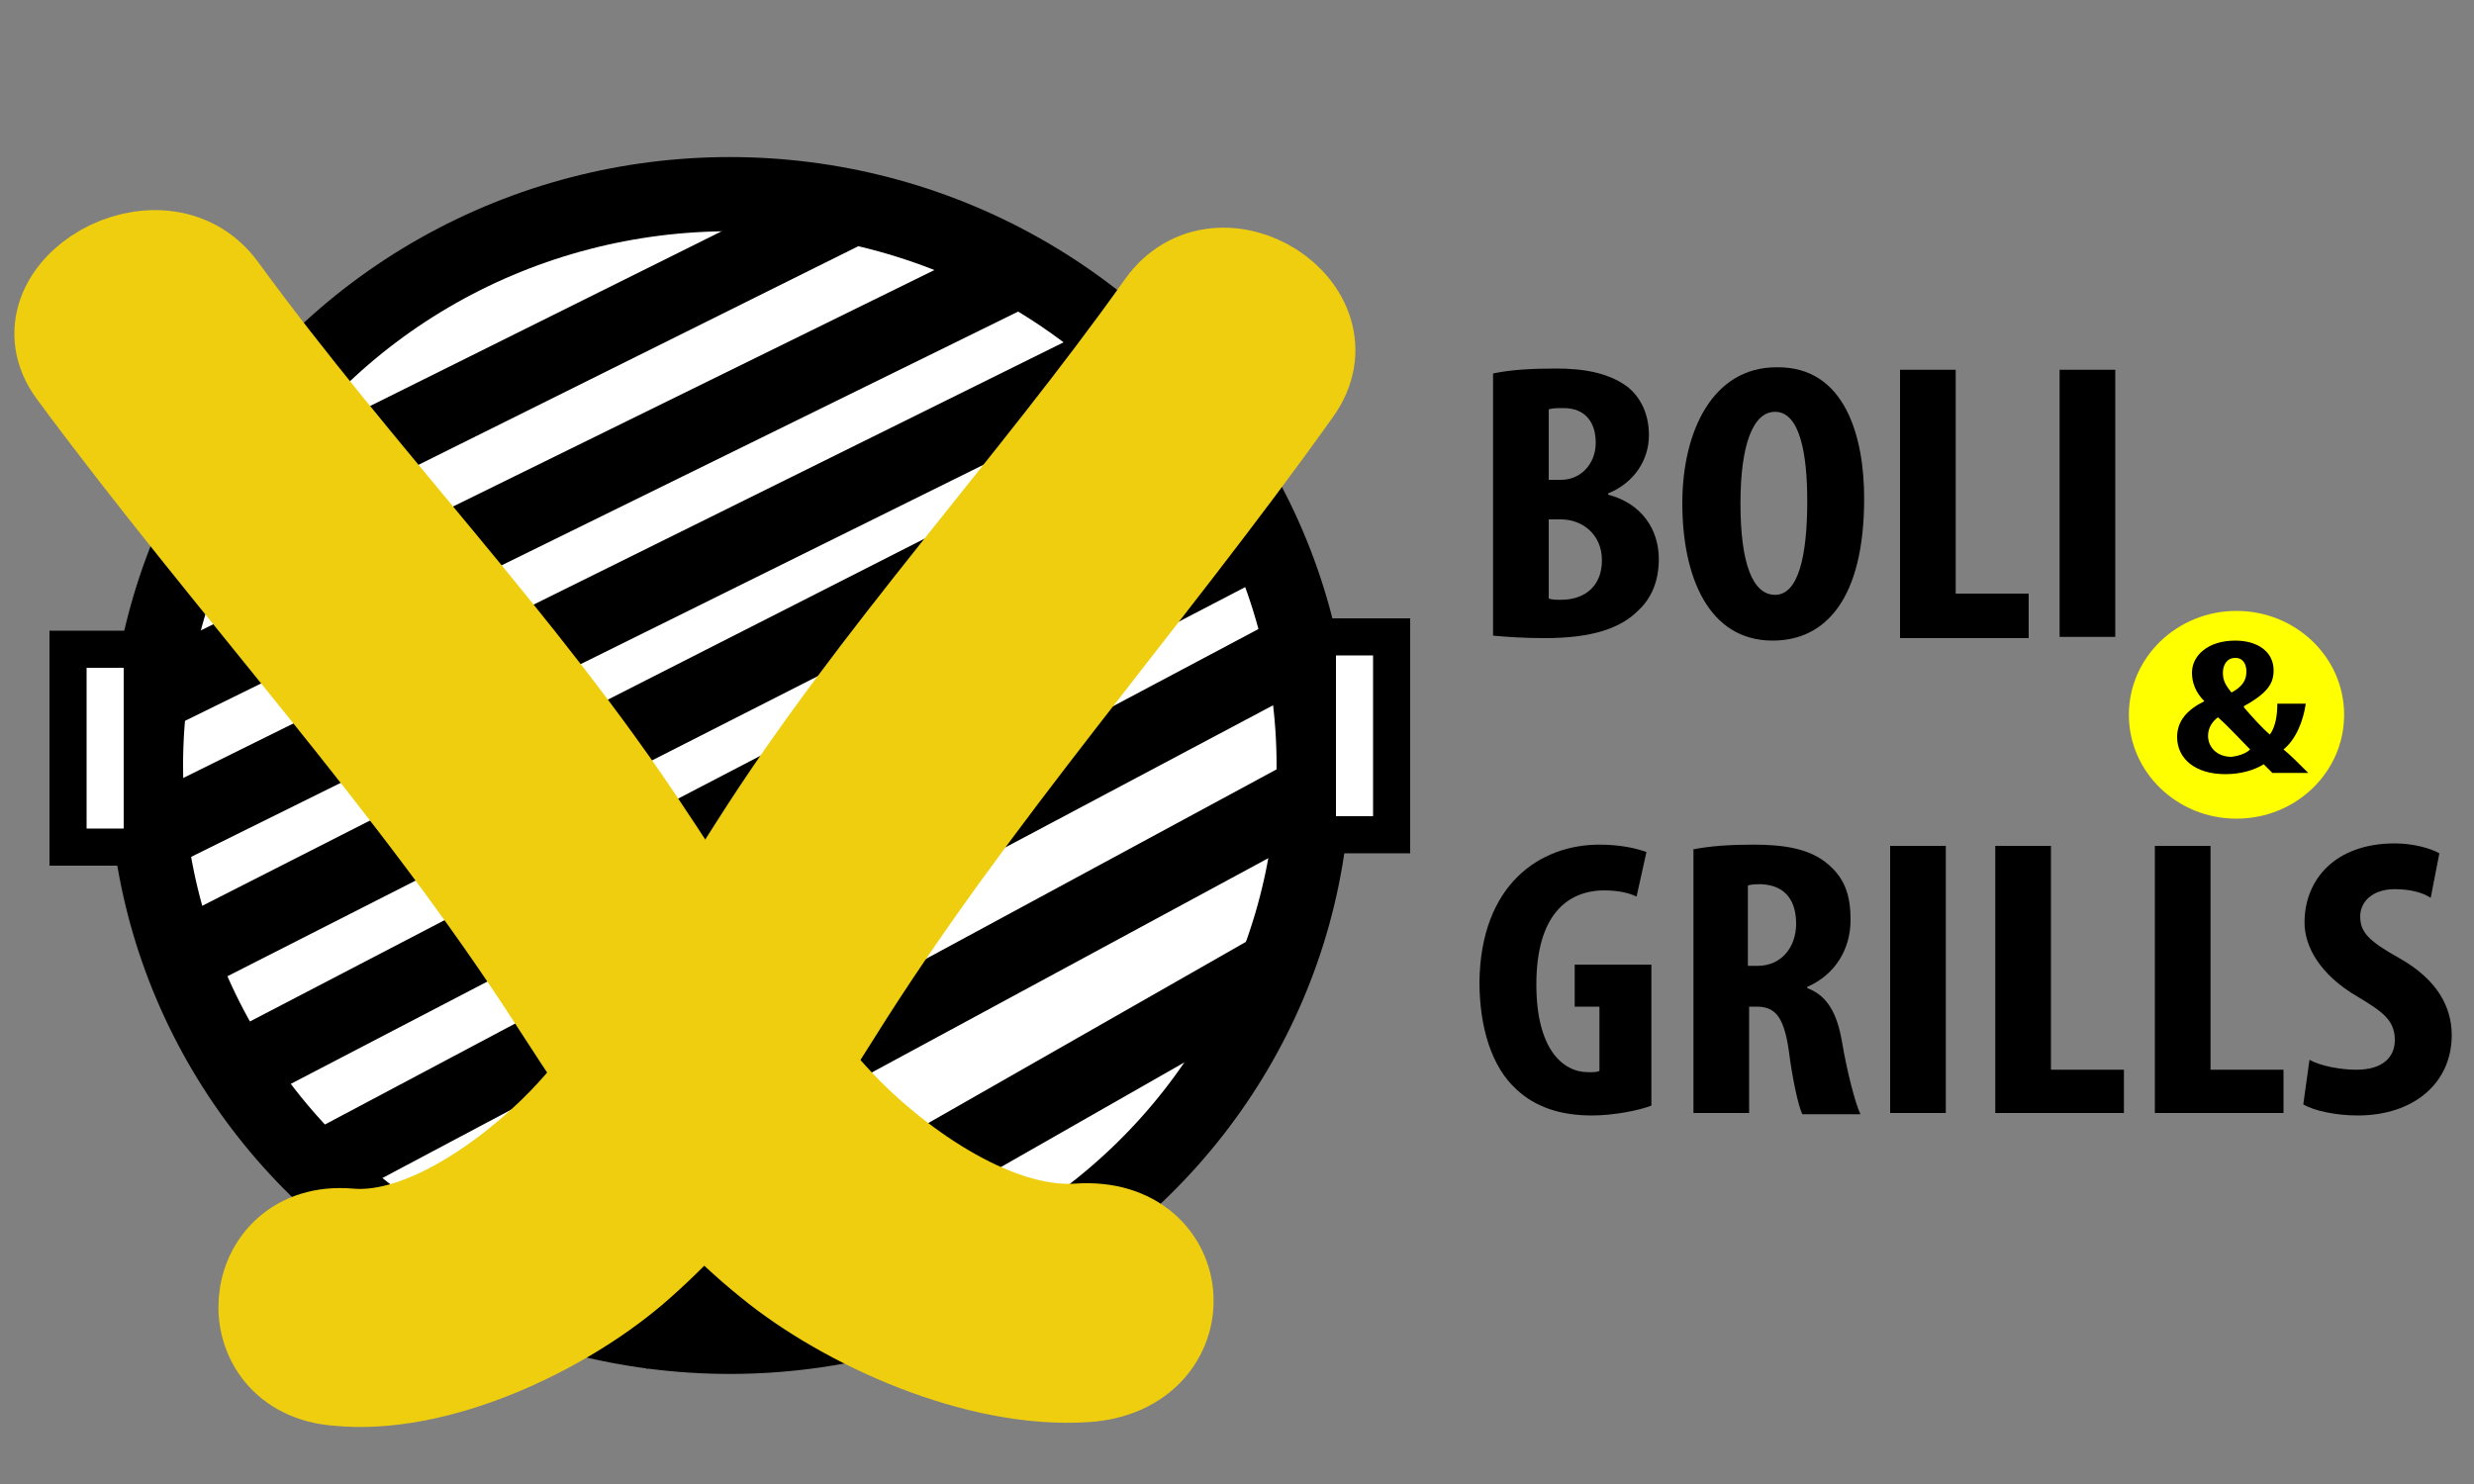 <?xml version="1.0" encoding="utf-8"?>
<!-- Generator: Adobe Illustrator 17.1.0, SVG Export Plug-In . SVG Version: 6.00 Build 0)  -->
<!DOCTYPE svg PUBLIC "-//W3C//DTD SVG 1.1//EN" "http://www.w3.org/Graphics/SVG/1.1/DTD/svg11.dtd">
<svg version="1.1" id="Layer_1" xmlns="http://www.w3.org/2000/svg" xmlns:xlink="http://www.w3.org/1999/xlink" x="0px" y="0px"
	 viewBox="0 0 200 120" enable-background="new 0 0 200 120" xml:space="preserve">
<rect x="0" y="0" width="200" height="120" fill="#808080" stroke="none"/>
<ellipse fill="#FFFFFF" stroke="#000000" stroke-width="6" stroke-miterlimit="10" cx="59" cy="61.9" rx="47.2" ry="46.2"/>
<line fill="none" stroke="#000000" stroke-miterlimit="10" x1="16.2" y1="42.5" x2="16.6" y2="41.6"/>
<line fill="none" stroke="#000000" stroke-width="6" stroke-miterlimit="10" x1="12.2" y1="56.3" x2="81.6" y2="22.2"/>
<line fill="none" stroke="#000000" stroke-width="6" stroke-miterlimit="10" x1="12.3" y1="67.5" x2="92.1" y2="28"/>
<line stroke="#000000" stroke-width="6" stroke-miterlimit="10" x1="14.6" y1="77.5" x2="97.6" y2="35.3"/>
<line fill="none" stroke="#000000" stroke-width="6" stroke-miterlimit="10" x1="19.4" y1="86.4" x2="101.8" y2="43.5"/>
<line fill="none" stroke="#000000" stroke-width="6" stroke-miterlimit="10" x1="15.2" y1="43.5" x2="69.1" y2="16.7"/>
<line fill="none" stroke="#000000" stroke-width="6" stroke-miterlimit="10" x1="25" y1="95" x2="104.3" y2="52.9"/>
<line fill="none" stroke="#000000" stroke-width="6" stroke-miterlimit="10" x1="34.8" y1="102.6" x2="106.2" y2="64"/>
<line fill="none" stroke="#000000" stroke-width="6" stroke-miterlimit="10" x1="50.8" y1="108.1" x2="103.2" y2="78.2"/>
<rect x="106.5" y="51.5" fill="#FFFFFF" stroke="#000000" stroke-width="3" stroke-miterlimit="10" width="6" height="16"/>
<rect x="5.5" y="52.5" fill="#FFFFFF" stroke="#000000" stroke-width="3" stroke-miterlimit="10" width="6" height="16"/>
<path fill="#EFCE0F" stroke="#EFCE0F" stroke-width="8" stroke-miterlimit="10" d="M87.2,99.7c-7.2,0.5-15.5-5.8-19.6-10.2
	C61.4,82.9,57,75,52.1,67.7C42,52.3,28.6,38.6,17.6,23.5C13,17.3,1.7,23.8,6.2,29.9c12.7,17.2,27.5,33.1,39,51
	c4.9,7.6,9.9,15,17.2,20.9c6.1,5,16.7,9.8,25.4,9.2C96.6,110.4,96,99.1,87.2,99.7z"/>
<path fill="#EFCE0F" stroke="#EFCE0F" stroke-width="8" stroke-miterlimit="10" d="M28.2,100.1c6.6,0.6,14.5-5.7,18.3-9.9
	c5.9-6.5,10.1-14.3,14.8-21.6C71,53.3,83.7,39.7,94.2,24.9c4.4-6.2,14.7,0.4,10.3,6.5c-12.1,17-26.2,32.8-37.2,50.4
	c-4.7,7.5-9.5,14.8-16.4,20.7c-5.8,4.9-15.7,9.6-23.6,8.8C19.2,110.7,20.1,99.4,28.2,100.1z"/>
<g>
	<path d="M120.7,30.2c1.4-0.3,3.1-0.4,5.1-0.4c2.1,0,4.2,0.3,5.8,1.5c1.2,1,1.7,2.4,1.7,3.9c0,1.9-1.1,3.8-3.3,4.7v0.1
		c2.7,0.7,4.1,2.8,4.1,5.2c0,1.8-0.6,3.2-1.7,4.2c-1.4,1.4-3.7,2.2-7.5,2.2c-1.7,0-3.1-0.1-4.2-0.2V30.2z M125.2,38.8h1
		c1.6,0,2.8-1.3,2.8-3c0-1.6-0.8-2.8-2.6-2.8c-0.5,0-0.9,0-1.2,0.1V38.8z M125.2,48.4c0.3,0.1,0.6,0.1,1,0.1c1.8,0,3.3-1,3.3-3.2
		c0-2.1-1.6-3.3-3.3-3.3h-1V48.4z"/>
	<path d="M150.7,40.3c0,8.1-3.1,11.5-7.4,11.5c-5.2,0-7.3-5.2-7.3-11.1c0-5.9,2.5-11,7.6-11C149.2,29.6,150.7,35.4,150.7,40.3z
		 M140.7,40.7c0,4.9,1,7.4,2.8,7.4c1.9,0,2.6-3.2,2.6-7.6c0-3.8-0.6-7.2-2.6-7.2C141.7,33.3,140.7,36,140.7,40.7z"/>
	<path d="M153.6,29.9h4.5v18.1h5.9v3.6h-10.4V29.9z"/>
	<path d="M171,29.9v21.6h-4.5V29.9H171z"/>
	<path d="M133.5,89.4c-1,0.4-3.1,0.8-4.8,0.8c-2.6,0-4.6-0.7-6.1-2.1c-2-1.8-3-5-3-8.7c0.1-7.9,4.9-11.1,9.7-11.1
		c1.7,0,3,0.3,3.8,0.6l-0.8,3.6c-0.6-0.3-1.5-0.5-2.6-0.5c-3,0-5.5,2-5.5,7.6c0,5.2,2.1,7.1,4.2,7.1c0.4,0,0.7,0,0.9-0.1v-5.2h-2
		v-3.4h6.2V89.4z"/>
	<path d="M136.8,68.7c1.4-0.3,3.2-0.4,4.9-0.4c2.5,0,4.6,0.3,6.1,1.6c1.4,1.2,1.8,2.6,1.8,4.5c0,2.3-1.2,4.4-3.5,5.4v0.1
		c1.6,0.6,2.4,2,2.8,4.3c0.4,2.4,1.1,5.1,1.5,5.9h-4.7c-0.3-0.6-0.8-2.8-1.1-5.2c-0.4-2.7-1.1-3.5-2.6-3.5h-0.6V90h-4.5V68.7z
		 M141.3,78.1h0.8c1.9,0,3.1-1.5,3.1-3.4c0-1.8-0.8-3.1-2.8-3.2c-0.4,0-0.8,0-1.1,0.1V78.1z"/>
	<path d="M157.3,68.4V90h-4.5V68.4H157.3z"/>
	<path d="M161.3,68.4h4.5v18.1h5.9V90h-10.4V68.4z"/>
	<path d="M174.2,68.4h4.5v18.1h5.9V90h-10.4V68.4z"/>
	<path d="M186.7,85.7c0.9,0.5,2.5,0.8,3.8,0.8c2.1,0,3.1-1,3.1-2.4c0-1.6-1-2.3-3-3.5c-3.1-1.8-4.3-4.1-4.3-6c0-3.5,2.5-6.4,7.3-6.4
		c1.5,0,2.9,0.4,3.6,0.8l-0.7,3.6c-0.6-0.4-1.6-0.7-2.9-0.7c-1.9,0-2.8,1.1-2.8,2.2c0,1.3,0.7,2,3.2,3.4c3,1.7,4.2,3.9,4.2,6.2
		c0,3.9-3.1,6.5-7.6,6.5c-1.8,0-3.6-0.4-4.4-0.9L186.7,85.7z"/>
</g>
<ellipse fill="#FFFF00" cx="180.8" cy="57.8" rx="8.7" ry="8.4"/>
<g>
	<path d="M183.7,62.5c-0.2-0.2-0.4-0.4-0.7-0.7c-0.8,0.5-1.9,0.8-3.1,0.8c-2.5,0-3.9-1.3-3.9-3c0-1.3,0.8-2.2,2.2-2.9v0
		c-0.7-0.7-1-1.5-1-2.3c0-1.4,1.3-2.6,3.5-2.6c1.8,0,3.1,0.9,3.1,2.4c0,1-0.4,1.8-2.4,2.9v0.1c0.6,0.7,1.5,1.7,2.1,2.2
		c0.5-0.7,0.6-1.7,0.6-2.5h2.3c-0.2,1.4-0.8,2.9-1.8,3.7c0.5,0.4,1.2,1.1,2,1.9H183.7z M181.9,60.6c-0.7-0.7-1.7-1.8-2.6-2.6
		c-0.4,0.3-0.8,0.8-0.8,1.5c0,0.9,0.7,1.7,1.9,1.7C181.1,61.1,181.6,60.9,181.9,60.6z M179.7,54.4c0,0.6,0.2,1,0.7,1.6
		c0.9-0.5,1.2-1,1.2-1.7c0-0.5-0.2-1.1-0.9-1.1C180,53.2,179.7,53.8,179.7,54.4z"/>
</g>
<g>
</g>
<g>
</g>
<g>
</g>
<g>
</g>
<g>
</g>
<g>
</g>
<g>
</g>
<g>
</g>
<g>
</g>
<g>
</g>
<g>
</g>
<g>
</g>
<g>
</g>
<g>
</g>
<g>
</g>
</svg>
